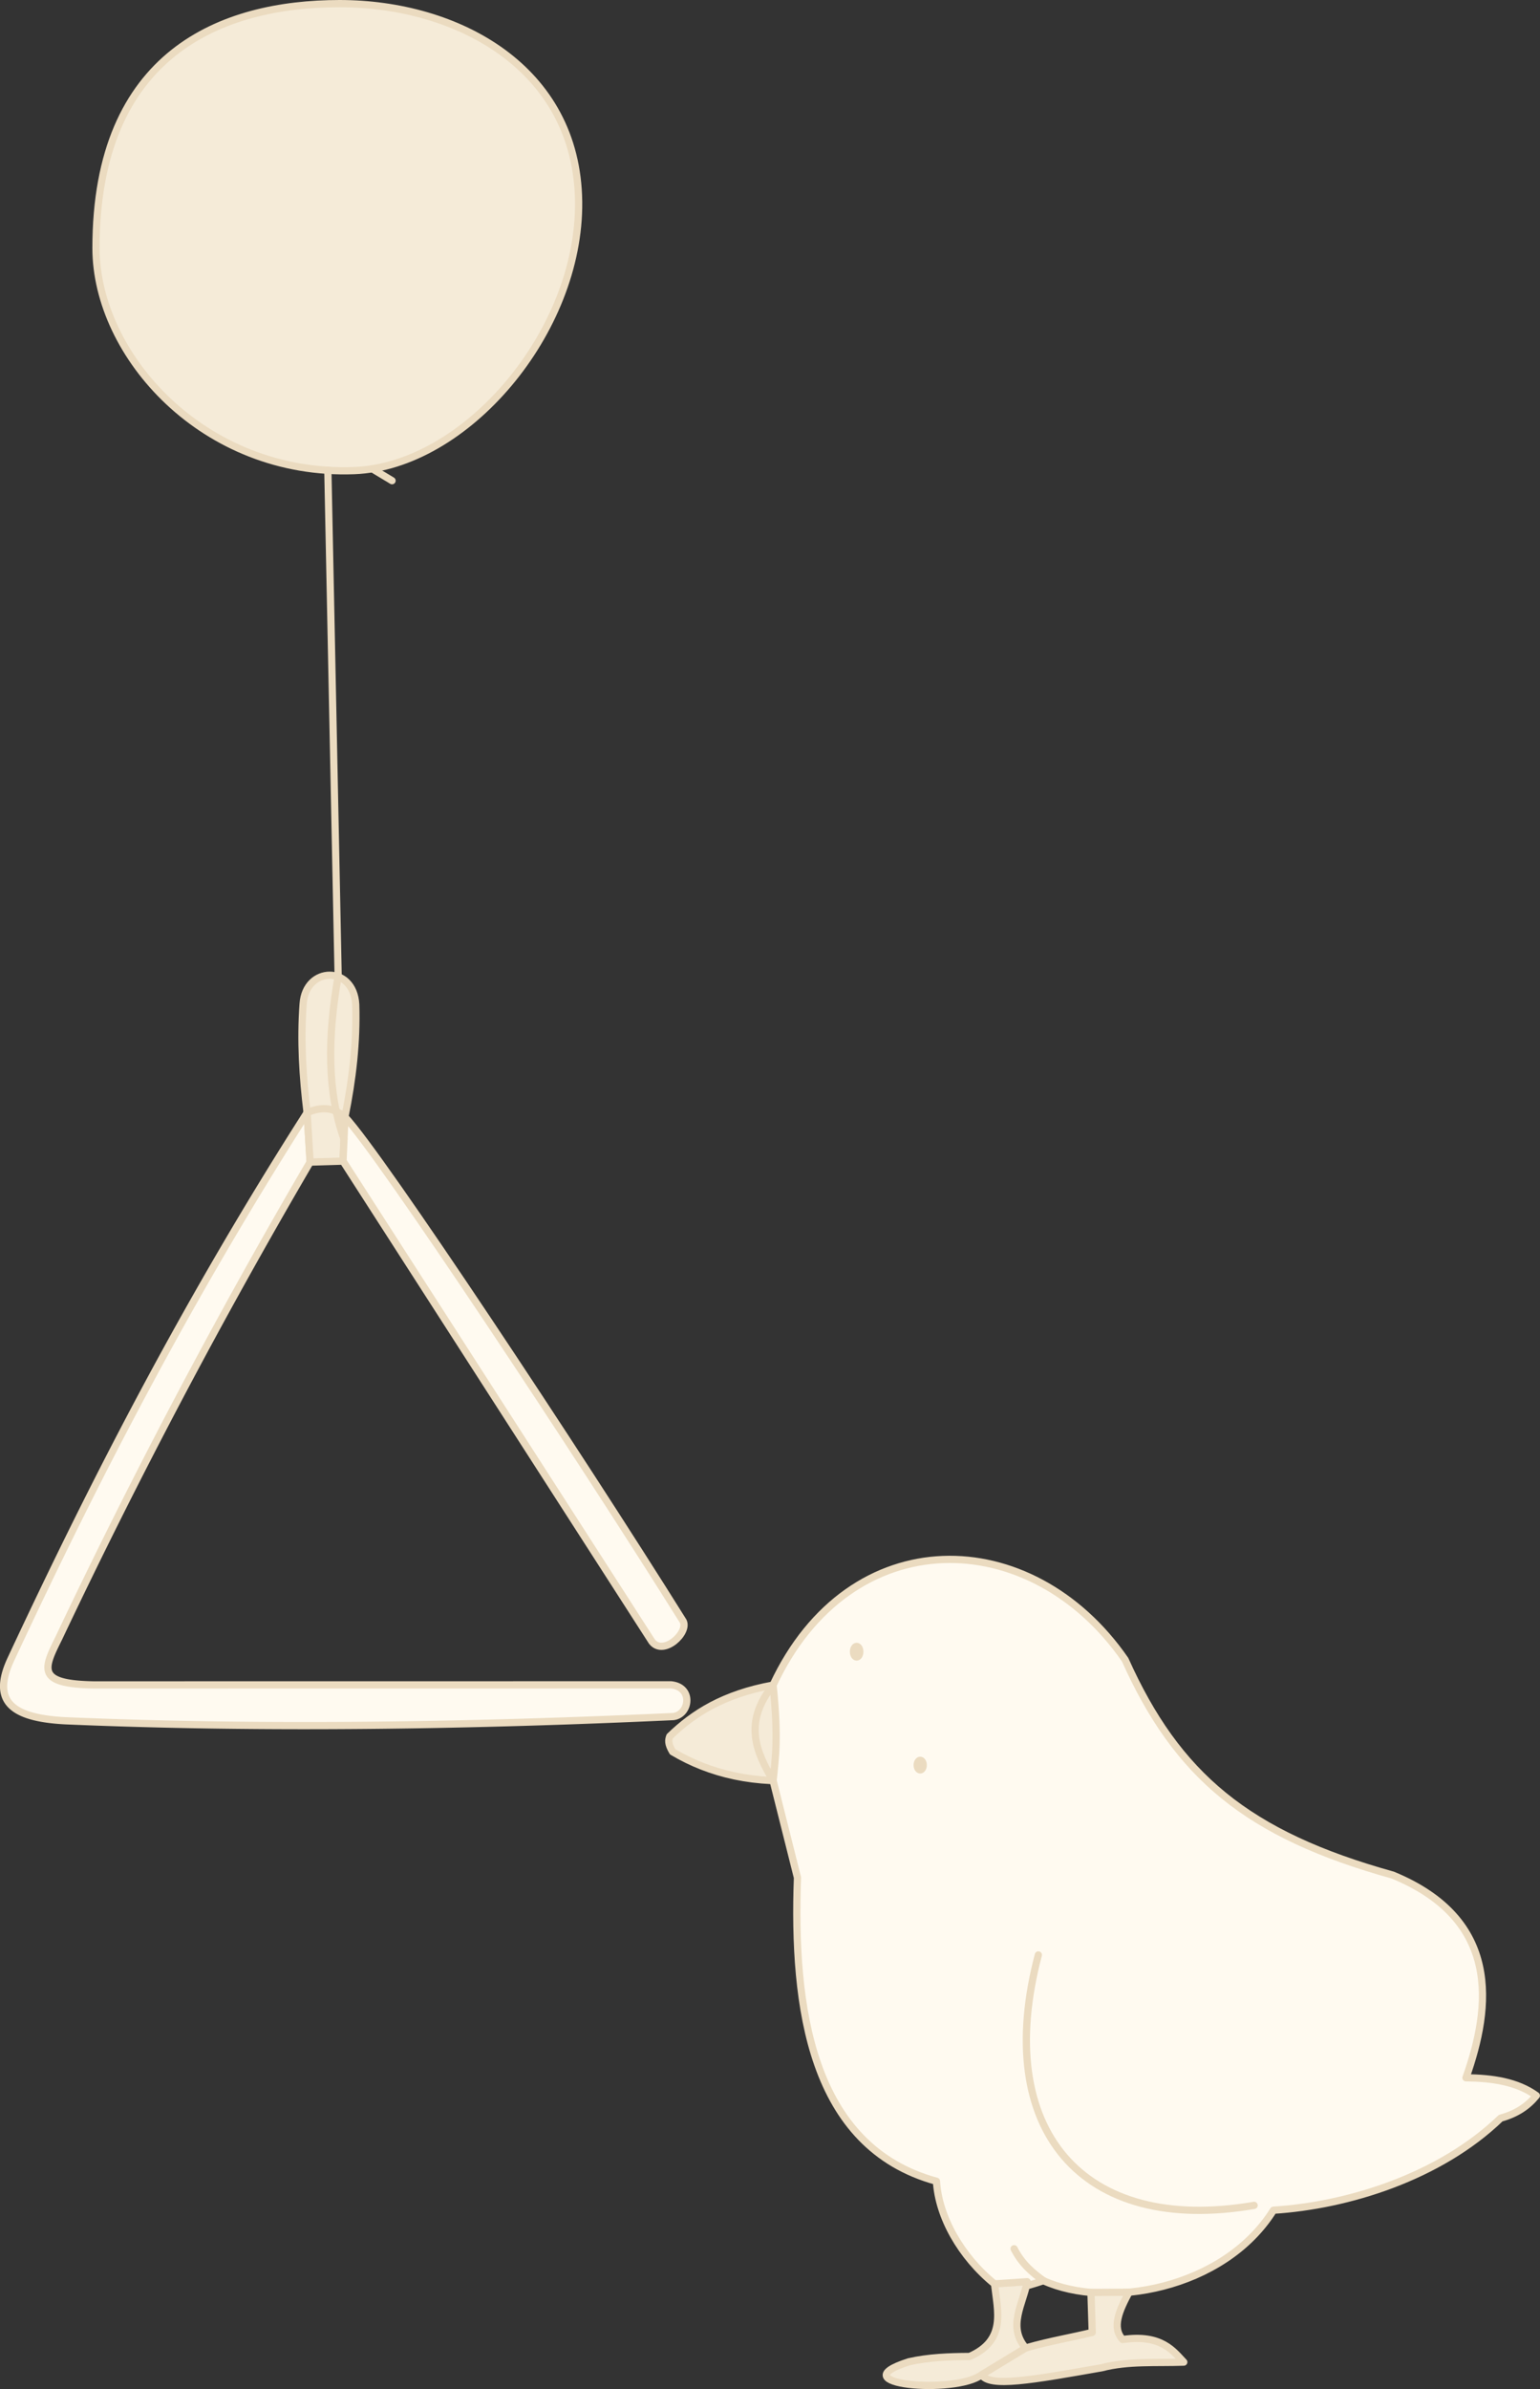 <svg xmlns="http://www.w3.org/2000/svg" width="425.95" height="660.41" viewBox="0 0 425.95 660.41">
  <rect x="0" y="0" width="425.95" height="660.41" fill="#333333" stroke="none"/>
  <g stroke="#ebdbc0" stroke-linecap="round" stroke-linejoin="round" stroke-width="2" transform="translate(-1407.67 -326.5)">
    <path fill="#f5ebd8" d="M1567.71 382.22c.43 36.07-31.25 73.2-62.06 74.37-41.63 1.57-71.43-31.9-71.43-61.52 0-53.85 34.73-67.57 67.39-67.57 32.65 0 65.66 17.8 66.1 54.72z"/>
    <path fill="#fffaf0" d="m1510.65 456.09 5.46 3.29m-17.76-2.88 2.85 139.9"/>
    <path fill="#f5ebd8" d="M1621.49 792.3c8.09 11 9.96 18.88 10.51 26.1-15.5 1.48-27.98-1.52-38.3-7.66-1.31-2.19-1.18-3.22-.78-4.28 6.52-6.3 14.82-11.65 28.57-14.15z"/>
    <path fill="#fffaf0" d="m1492.6 634.06.84 13.68a1705.37 1705.37 0 0 0-69.5 131.57c-4.22 8.5-6.26 12.68 9.63 12.95l159.68-.02c6.25.59 5.23 8.2.65 8.77-54.16 2.5-112.6 3.55-168.22 1.16-14.34-.76-20.56-5.08-15-17 24.29-52.02 49.35-100.07 81.93-151.1z"/>
    <path fill="#f5ebd8" d="m1493.44 647.74 9.11-.27.52-12.21c2.11-10.37 3.32-20.73 2.99-31.1-.59-10.9-13.86-10.6-14.55-.13-.75 10.3-.1 20.23 1.1 30.03z"/>
    <path fill="#fffaf0" d="m1503.07 635.26-.52 12.2L1588 780.3c3.23 4.07 10.24-2.5 8.63-5.65-29.31-46.84-83.63-128.82-93.55-139.39z"/>
    <path fill="none" d="M1492.6 634.06c3.36-1.37 6.78-1.89 10.47 1.2"/>
    <path fill="none" d="M1501.2 596.4c-2.98 16.8-3 32.07 1.61 44.96"/>
    <path fill="#fffaf0" d="M1632 818.4c12.52-7.82 1.08-41.93-8.66-23.47"/>
    <path fill="#fffaf0" d="M1621.49 792.3c21.3-45.67 71.48-44.53 97.38-7 14.4 32.04 33.74 48.34 74.01 59.53 29.91 12.28 27.3 36.24 20.26 56.03 7.26.1 14.1 1.05 19.47 4.93-2.25 2.8-5.37 5-9.87 6.23-16.87 16.26-42.28 24.16-62.84 25.45-13.86 22.1-46.24 27.4-63.62 19.48-5.5 1.81-10.91 3.5-13.53.9-9.36-7.6-15.5-18.65-16.06-28.38-34.88-9.54-39.73-48.35-38.45-83.93l-6.74-26.82c.64-6.32 1.53-11.74-.01-26.41z"/>
    <path fill="none" d="M1694.87 866.9c-12.73 48.21 12 77.45 59.68 69.23m-58.27 20.82c-3.1-2.22-6.04-4.73-8.12-8.83"/>
    <path fill="#f5ebd8" d="M1719.95 960.14c-2.68 4.97-4.85 9.8-1.76 13.08 10.86-1.6 14.15 3.4 16.9 6.24-7.6.28-15.34-.36-22.7 1.56-19.51 3.43-31.02 5.5-33.22 1.93 4.01-7.21 19.73-9 30.6-11.7l-.35-11.05z"/>
    <path fill="#f5ebd8" d="M1691.78 957.25c-1.13 6.14-5.54 12.4-.42 18.31l-12.19 7.4c-7.36 5.54-39.82 2.66-20.1-3.59 5.45-1.23 11.1-1.44 16.8-1.47 10.21-4.5 7.72-12.5 6.88-20.06l9.03-.6z"/>
    <ellipse cx="1644.61" cy="783.08" fill="#ebdbc0" rx=".87" ry="1.47"/>
    <ellipse cx="1662.19" cy="814.43" fill="#ebdbc0" rx=".83" ry="1.33"/>
    <path fill="none" d="M1621.5 818.72c-4.7-7.94-8.32-16.07-.01-26.41"/>
  </g>
</svg>
